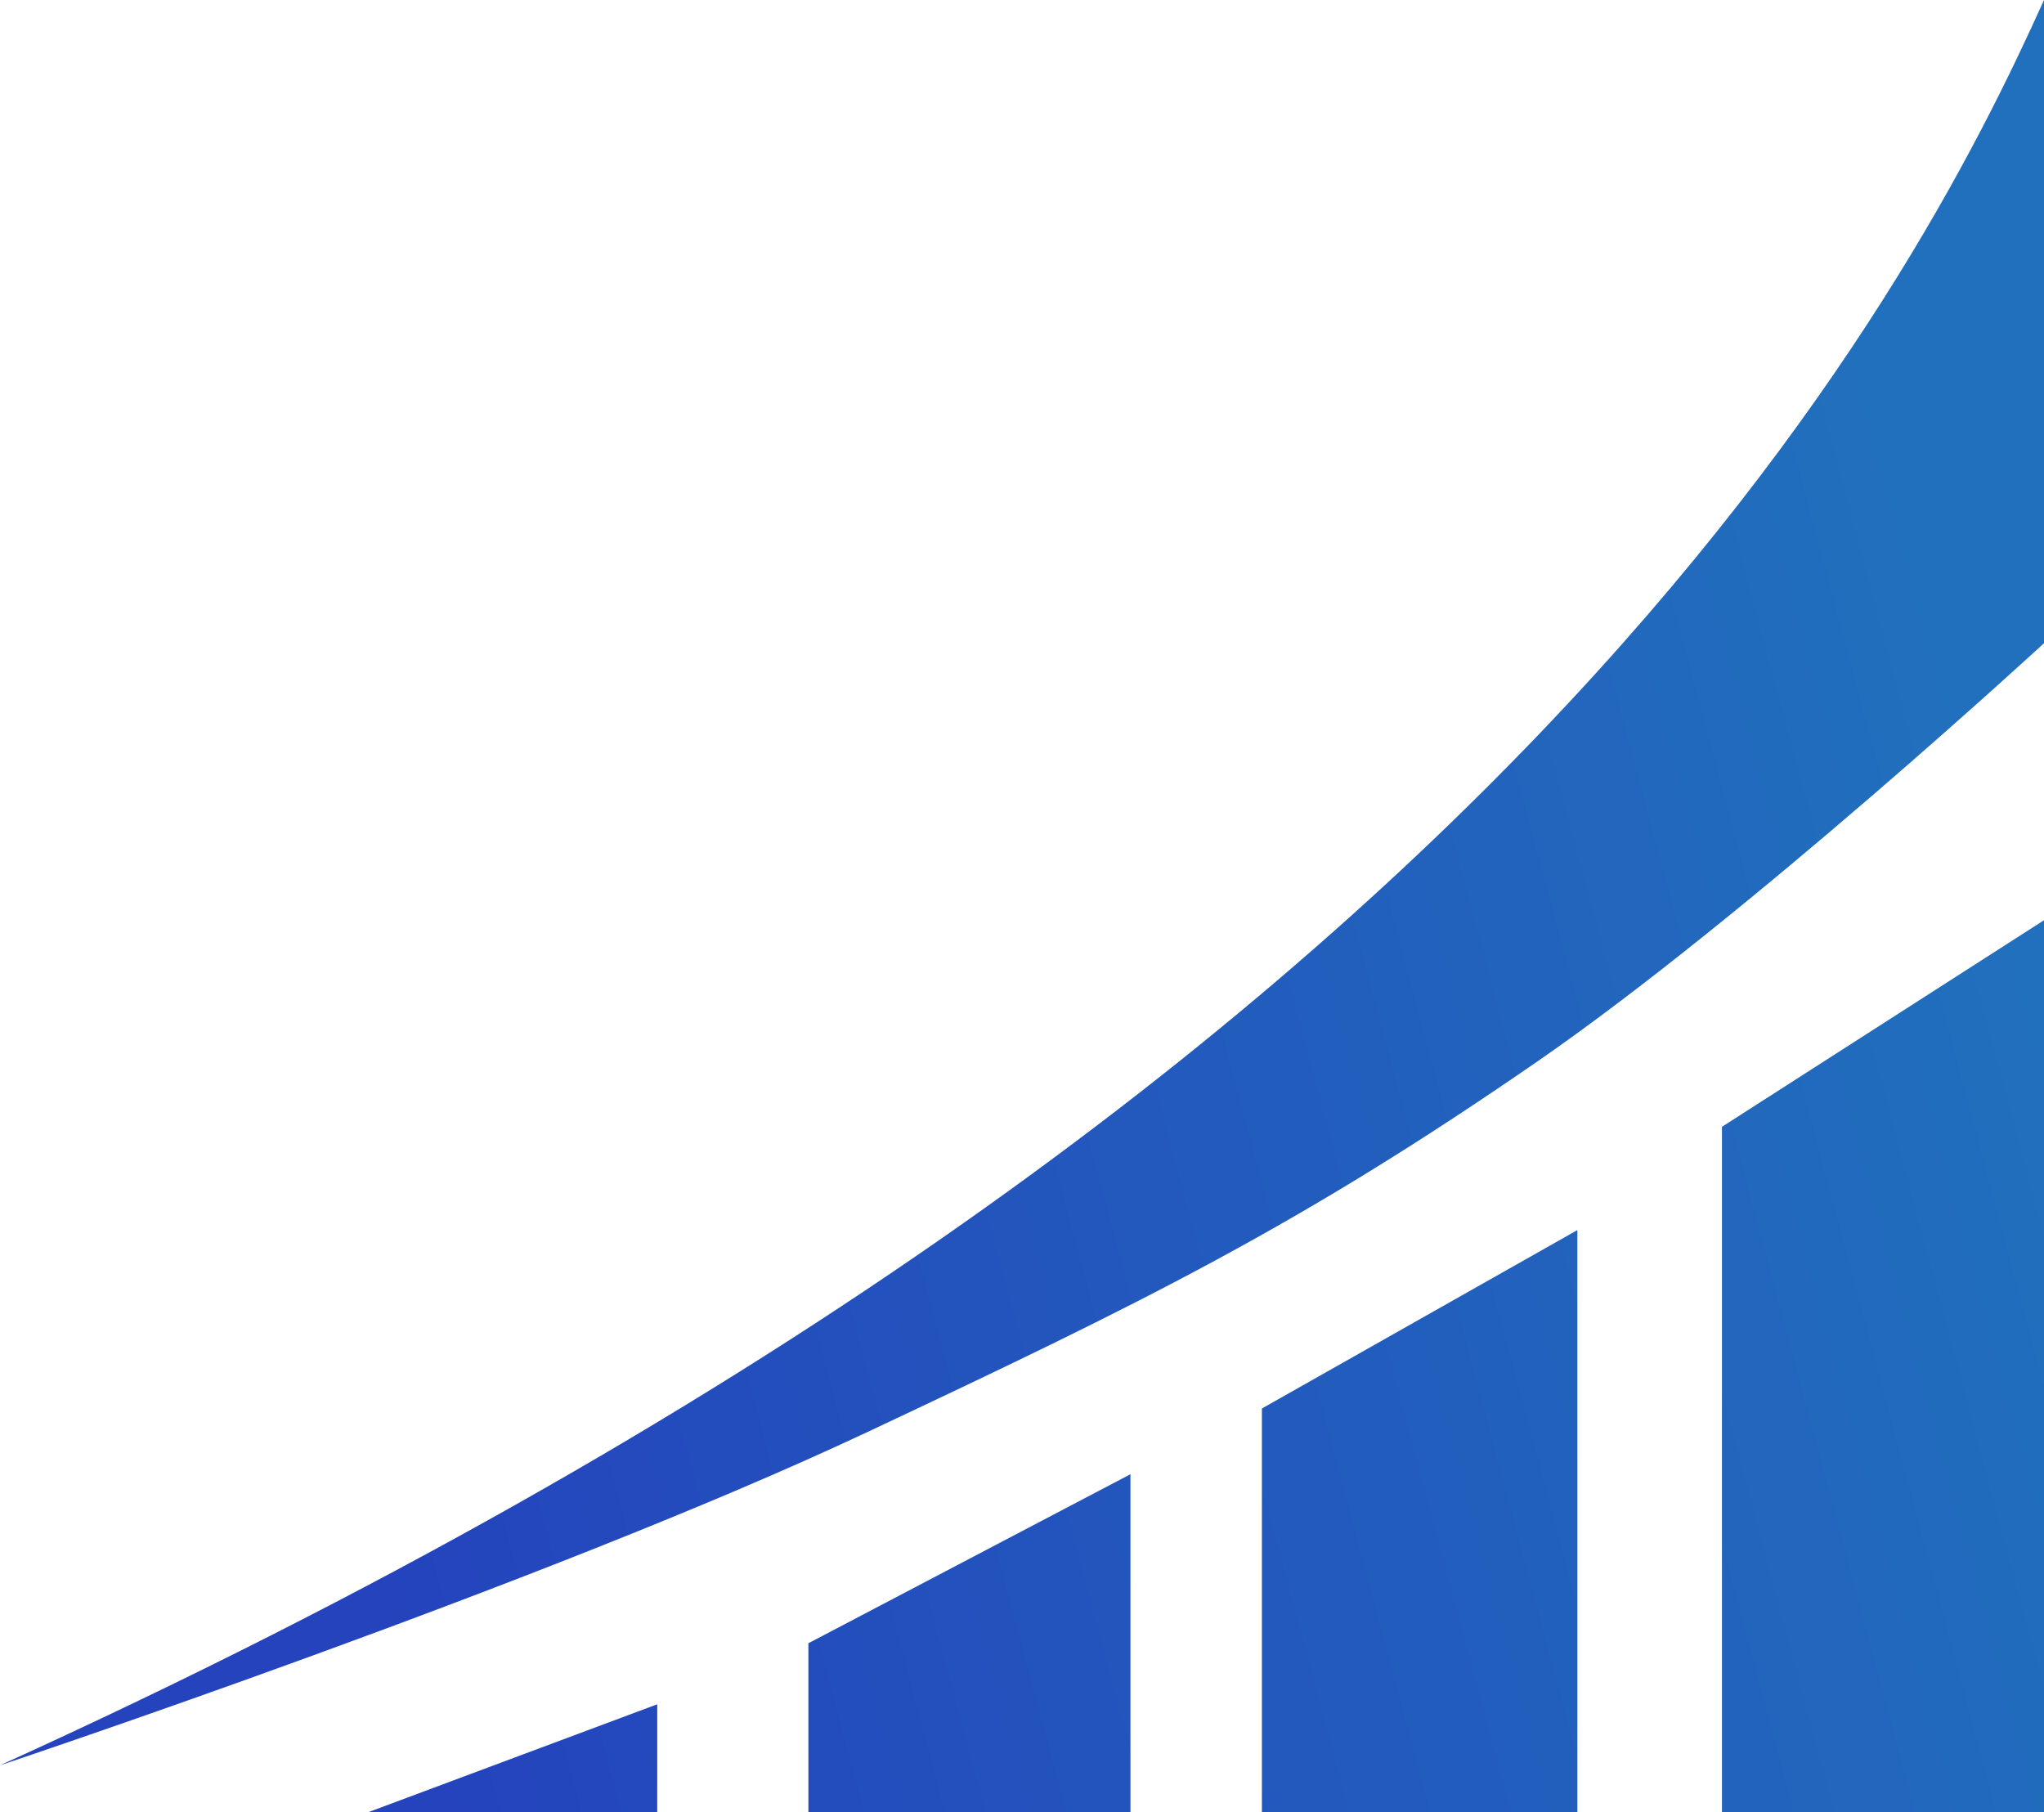 <svg width="943" height="836" viewBox="0 0 943 836" fill="none" xmlns="http://www.w3.org/2000/svg">
<path d="M943 296.715V0C883.368 132.114 697.396 497.792 0 814.342C0 814.342 252.027 730.303 400.244 660.57C527.826 600.545 599.721 565.341 709.524 489.472C806.73 422.306 943 296.715 943 296.715Z" fill="url(#paint0_linear_295_52)"/>
<path d="M943 836V424.497L794.424 519.793V677.896V836H943Z" fill="url(#paint1_linear_295_52)"/>
<path d="M727.717 567.44V836H582.174V649.741L727.717 567.44Z" fill="url(#paint2_linear_295_52)"/>
<path d="M521.531 680.062V836H372.955V758.031L521.531 680.062Z" fill="url(#paint3_linear_295_52)"/>
<path d="M303.215 786.187V836H169.801L303.215 786.187Z" fill="url(#paint4_linear_295_52)"/>
<defs>
<linearGradient id="paint0_linear_295_52" x1="930.871" y1="420.166" x2="147.751" y2="629.586" gradientUnits="userSpaceOnUse">
<stop stop-color="#2170BD"/>
<stop offset="1" stop-color="#2443BD"/>
</linearGradient>
<linearGradient id="paint1_linear_295_52" x1="930.871" y1="420.166" x2="147.751" y2="629.586" gradientUnits="userSpaceOnUse">
<stop stop-color="#2170BD"/>
<stop offset="1" stop-color="#2443BD"/>
</linearGradient>
<linearGradient id="paint2_linear_295_52" x1="930.871" y1="420.166" x2="147.751" y2="629.586" gradientUnits="userSpaceOnUse">
<stop stop-color="#2170BD"/>
<stop offset="1" stop-color="#2443BD"/>
</linearGradient>
<linearGradient id="paint3_linear_295_52" x1="930.871" y1="420.166" x2="147.751" y2="629.586" gradientUnits="userSpaceOnUse">
<stop stop-color="#2170BD"/>
<stop offset="1" stop-color="#2443BD"/>
</linearGradient>
<linearGradient id="paint4_linear_295_52" x1="930.871" y1="420.166" x2="147.751" y2="629.586" gradientUnits="userSpaceOnUse">
<stop stop-color="#2170BD"/>
<stop offset="1" stop-color="#2443BD"/>
</linearGradient>
</defs>
</svg>
